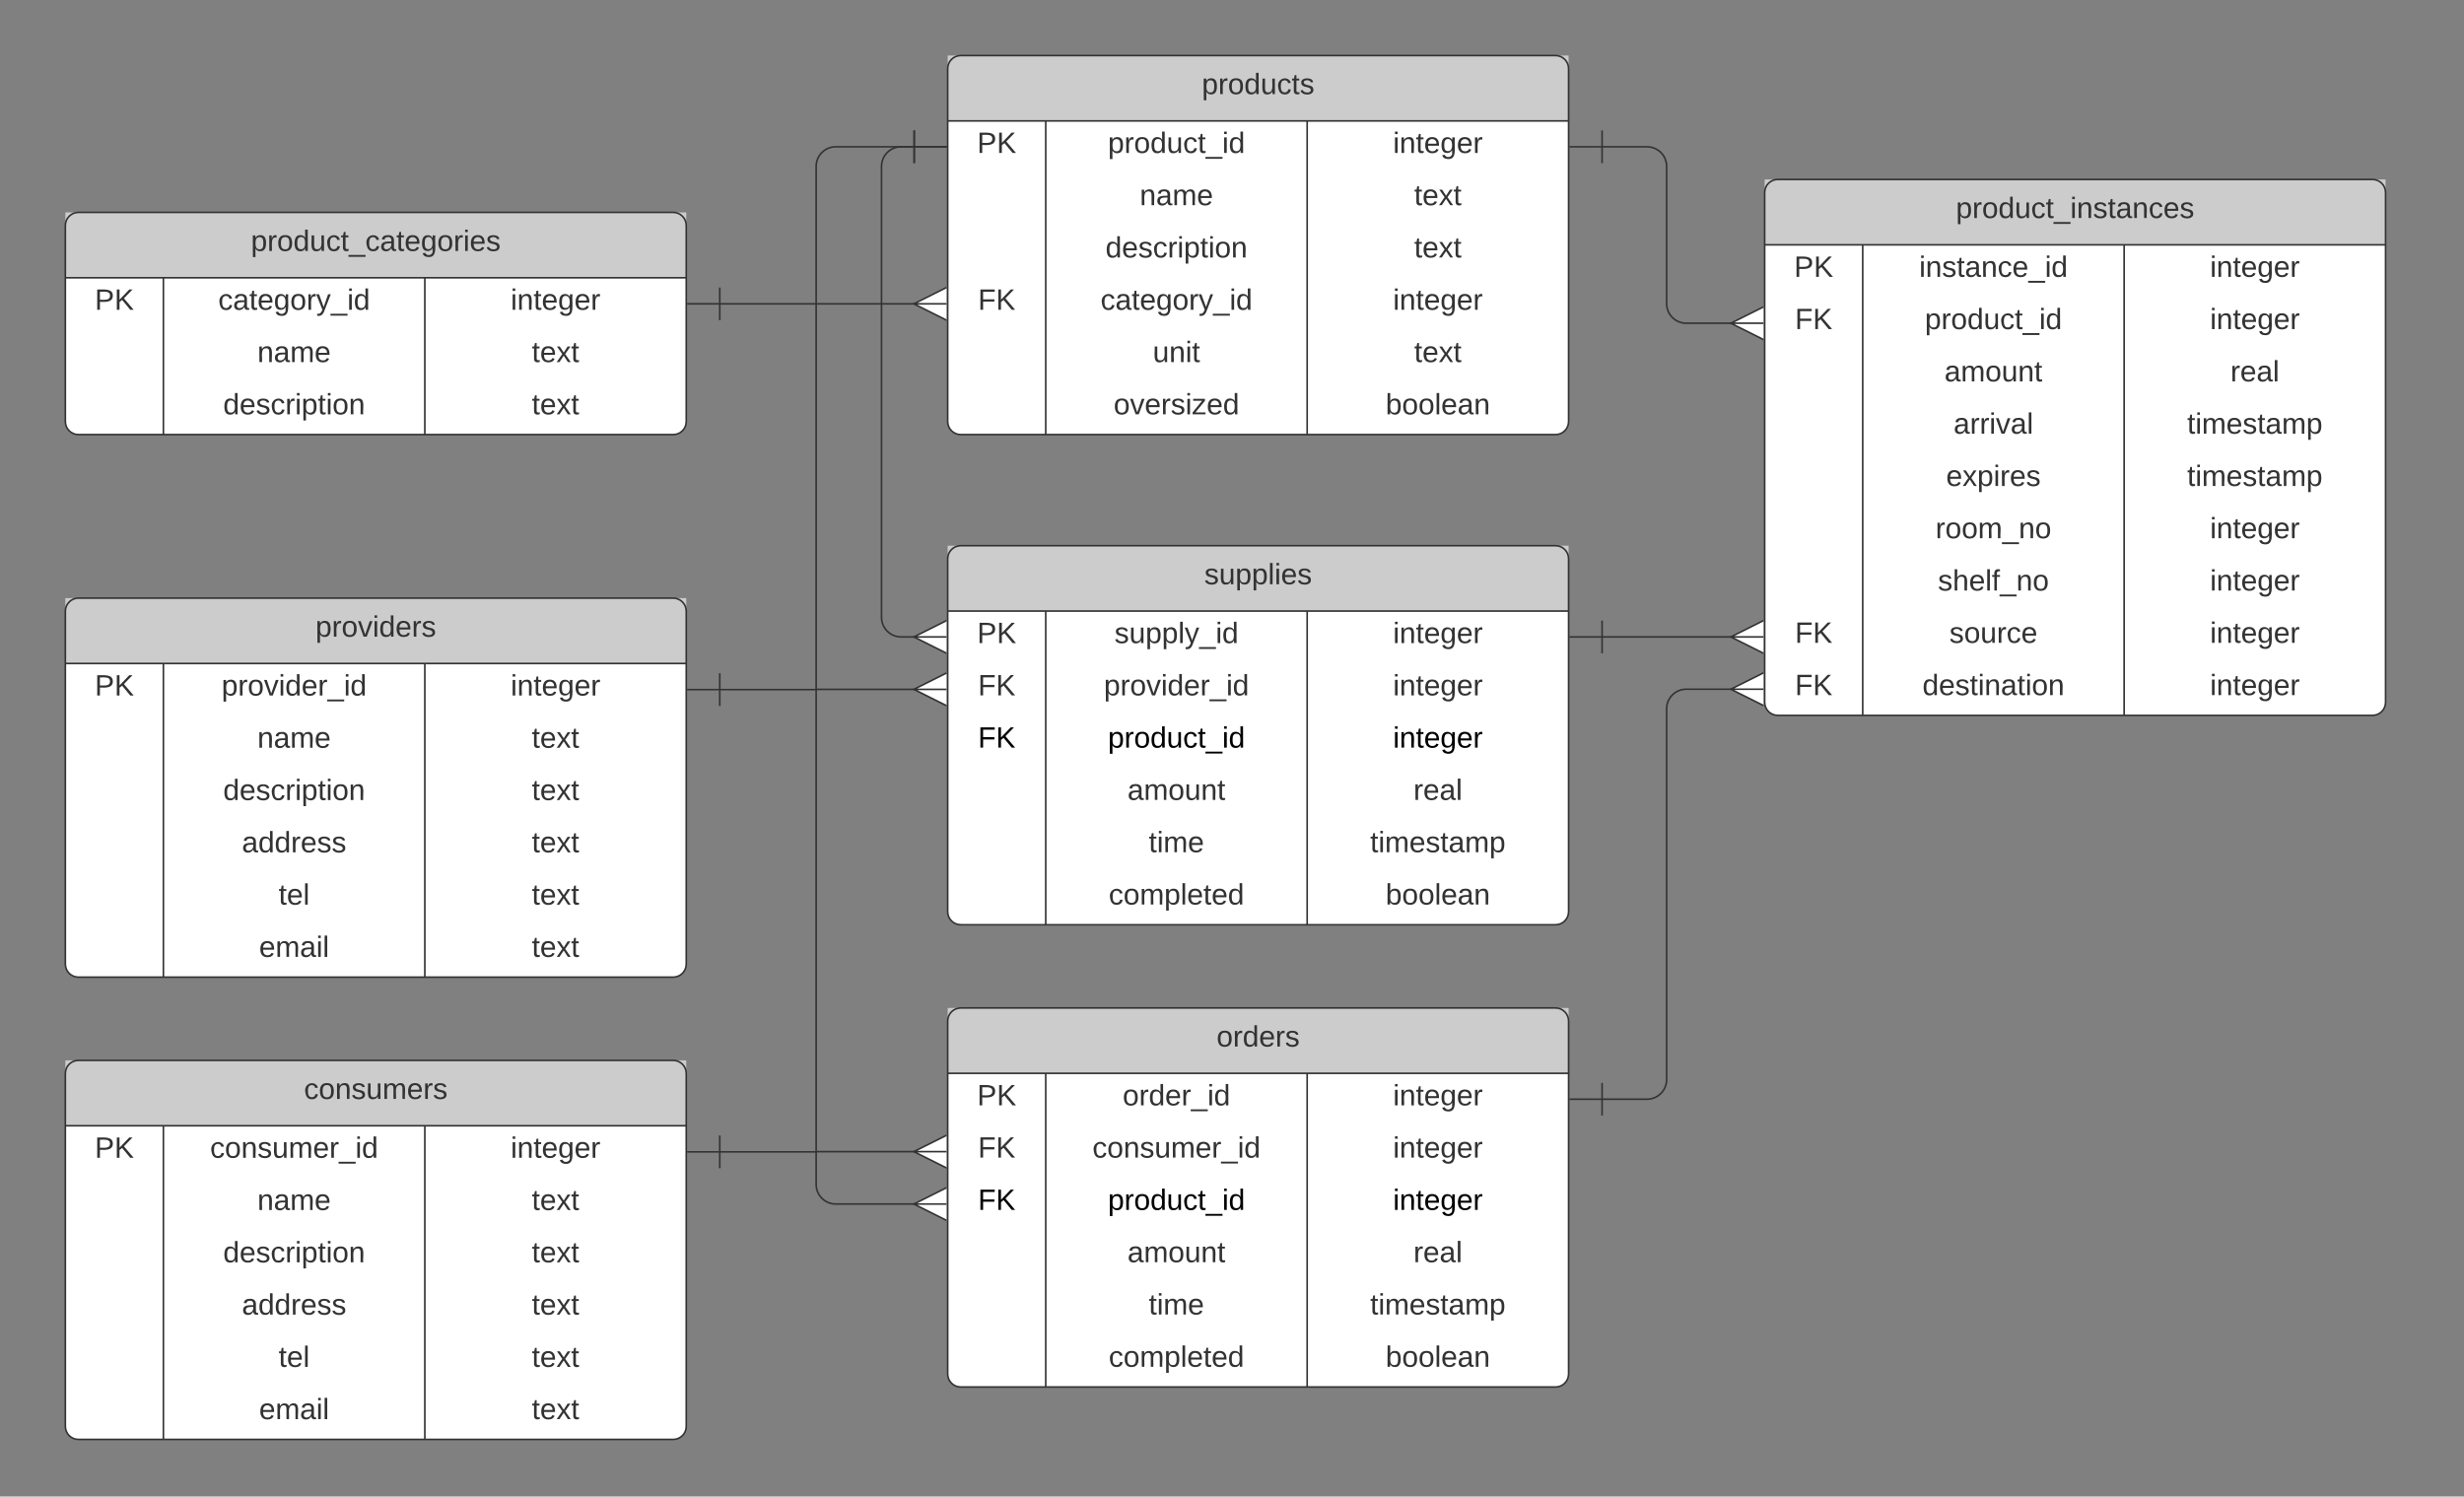 <svg xmlns="http://www.w3.org/2000/svg" xmlns:xlink="http://www.w3.org/1999/xlink" xmlns:lucid="lucid" width="1508" height="916"><rect width="100%" height="100%" fill="#808080" stroke="none"/><g transform="translate(-100 -86)" lucid:page-tab-id="0_0"><path d="M140 224c0-4.42 3.58-8 8-8h364c4.42 0 8 3.58 8 8v120c0 4.42-3.58 8-8 8H148c-4.42 0-8-3.58-8-8z" fill="#fff"/><path d="M140 216h380v40H140z" fill="#ccc"/><path d="M140 224c0-4.42 3.58-8 8-8h364c4.42 0 8 3.58 8 8v120c0 4.42-3.58 8-8 8H148c-4.42 0-8-3.58-8-8zM140 256h380M200 256v96M360 256v96" stroke="#333" fill="none"/><use xlink:href="#a" transform="matrix(1,0,0,1,150,216) translate(103.575 23.6)"/><use xlink:href="#b" transform="matrix(1,0,0,1,145,258.5) translate(13 17.1)"/><use xlink:href="#c" transform="matrix(1,0,0,1,205,258.5) translate(28.55 17.1)"/><use xlink:href="#d" transform="matrix(1,0,0,1,365,258.5) translate(47.55 17.1)"/><use xlink:href="#e" transform="matrix(1,0,0,1,205,290.5) translate(52.525 17.1)"/><use xlink:href="#f" transform="matrix(1,0,0,1,365,290.5) translate(60.5 17.1)"/><use xlink:href="#g" transform="matrix(1,0,0,1,205,322.5) translate(31.575 17.1)"/><use xlink:href="#f" transform="matrix(1,0,0,1,365,322.5) translate(60.5 17.1)"/><path d="M680 128c0-4.42 3.58-8 8-8h364c4.42 0 8 3.58 8 8v216c0 4.42-3.58 8-8 8H688c-4.42 0-8-3.58-8-8z" fill="#fff"/><path d="M680 120h380v40H680z" fill="#ccc"/><path d="M680 128c0-4.42 3.58-8 8-8h364c4.42 0 8 3.58 8 8v216c0 4.42-3.58 8-8 8H688c-4.42 0-8-3.58-8-8zM680 160h380M740 160v192M900 160v192" stroke="#333" fill="none"/><use xlink:href="#h" transform="matrix(1,0,0,1,690,120) translate(145.525 23.6)"/><use xlink:href="#b" transform="matrix(1,0,0,1,685,162.5) translate(13 17.1)"/><use xlink:href="#i" transform="matrix(1,0,0,1,745,162.5) translate(33.05 17.1)"/><use xlink:href="#d" transform="matrix(1,0,0,1,905,162.5) translate(47.55 17.1)"/><use xlink:href="#e" transform="matrix(1,0,0,1,745,194.5) translate(52.525 17.1)"/><use xlink:href="#f" transform="matrix(1,0,0,1,905,194.5) translate(60.5 17.1)"/><use xlink:href="#g" transform="matrix(1,0,0,1,745,226.5) translate(31.575 17.1)"/><use xlink:href="#f" transform="matrix(1,0,0,1,905,226.5) translate(60.5 17.1)"/><use xlink:href="#j" transform="matrix(1,0,0,1,685,258.5) translate(13.525 17.1)"/><use xlink:href="#c" transform="matrix(1,0,0,1,745,258.5) translate(28.55 17.1)"/><use xlink:href="#d" transform="matrix(1,0,0,1,905,258.5) translate(47.55 17.1)"/><use xlink:href="#k" transform="matrix(1,0,0,1,745,290.5) translate(60.525 17.1)"/><use xlink:href="#f" transform="matrix(1,0,0,1,905,290.5) translate(60.5 17.1)"/><use xlink:href="#l" transform="matrix(1,0,0,1,745,322.5) translate(36.55 17.1)"/><use xlink:href="#m" transform="matrix(1,0,0,1,905,322.5) translate(43.025 17.1)"/><path d="M1180 203.84c0-4.42 3.58-8 8-8h364c4.42 0 8 3.58 8 8v312c0 4.42-3.58 8-8 8h-364c-4.42 0-8-3.58-8-8z" fill="#fff"/><path d="M1180 195.84h380v40h-380z" fill="#ccc"/><path d="M1180 203.84c0-4.42 3.58-8 8-8h364c4.42 0 8 3.58 8 8v312c0 4.42-3.58 8-8 8h-364c-4.42 0-8-3.58-8-8zM1180 235.84h380M1240 235.84v288M1400 235.84v288" stroke="#333" fill="none"/><use xlink:href="#n" transform="matrix(1,0,0,1,1190,195.842) translate(107.05 23.6)"/><use xlink:href="#b" transform="matrix(1,0,0,1,1185,238.342) translate(13 17.1)"/><use xlink:href="#o" transform="matrix(1,0,0,1,1245,238.342) translate(29.55 17.1)"/><use xlink:href="#d" transform="matrix(1,0,0,1,1405,238.342) translate(47.55 17.1)"/><use xlink:href="#j" transform="matrix(1,0,0,1,1185,270.342) translate(13.525 17.1)"/><use xlink:href="#i" transform="matrix(1,0,0,1,1245,270.342) translate(33.05 17.1)"/><use xlink:href="#d" transform="matrix(1,0,0,1,1405,270.342) translate(47.55 17.1)"/><use xlink:href="#p" transform="matrix(1,0,0,1,1245,302.342) translate(45.025 17.1)"/><use xlink:href="#q" transform="matrix(1,0,0,1,1405,302.342) translate(60.05 17.1)"/><use xlink:href="#r" transform="matrix(1,0,0,1,1245,334.342) translate(50.6 17.1)"/><use xlink:href="#s" transform="matrix(1,0,0,1,1405,334.342) translate(33.575 17.1)"/><use xlink:href="#t" transform="matrix(1,0,0,1,1245,366.342) translate(46.05 17.1)"/><use xlink:href="#s" transform="matrix(1,0,0,1,1405,366.342) translate(33.575 17.1)"/><use xlink:href="#u" transform="matrix(1,0,0,1,1245,398.342) translate(39.55 17.1)"/><use xlink:href="#d" transform="matrix(1,0,0,1,1405,398.342) translate(47.55 17.1)"/><use xlink:href="#v" transform="matrix(1,0,0,1,1245,430.342) translate(41.025 17.1)"/><use xlink:href="#d" transform="matrix(1,0,0,1,1405,430.342) translate(47.55 17.1)"/><use xlink:href="#j" transform="matrix(1,0,0,1,1185,462.342) translate(13.525 17.1)"/><use xlink:href="#w" transform="matrix(1,0,0,1,1245,462.342) translate(48.025 17.1)"/><use xlink:href="#d" transform="matrix(1,0,0,1,1405,462.342) translate(47.55 17.1)"/><use xlink:href="#j" transform="matrix(1,0,0,1,1185,494.342) translate(13.525 17.1)"/><use xlink:href="#x" transform="matrix(1,0,0,1,1245,494.342) translate(31.55 17.1)"/><use xlink:href="#d" transform="matrix(1,0,0,1,1405,494.342) translate(47.55 17.1)"/><path d="M140 460.08c0-4.4 3.58-8 8-8h364c4.42 0 8 3.6 8 8v216c0 4.42-3.58 8-8 8H148c-4.42 0-8-3.58-8-8z" fill="#fff"/><path d="M140 452.08h380v40H140z" fill="#ccc"/><path d="M140 460.08c0-4.4 3.58-8 8-8h364c4.42 0 8 3.6 8 8v216c0 4.42-3.58 8-8 8H148c-4.42 0-8-3.58-8-8zM140 492.08h380M200 492.08v192M360 492.08v192" stroke="#333" fill="none"/><use xlink:href="#y" transform="matrix(1,0,0,1,150,452.084) translate(143.075 23.6)"/><use xlink:href="#b" transform="matrix(1,0,0,1,145,494.584) translate(13 17.1)"/><use xlink:href="#z" transform="matrix(1,0,0,1,205,494.584) translate(30.6 17.1)"/><use xlink:href="#d" transform="matrix(1,0,0,1,365,494.584) translate(47.55 17.1)"/><use xlink:href="#e" transform="matrix(1,0,0,1,205,526.584) translate(52.525 17.1)"/><use xlink:href="#f" transform="matrix(1,0,0,1,365,526.584) translate(60.5 17.1)"/><use xlink:href="#g" transform="matrix(1,0,0,1,205,558.584) translate(31.575 17.1)"/><use xlink:href="#f" transform="matrix(1,0,0,1,365,558.584) translate(60.5 17.1)"/><use xlink:href="#A" transform="matrix(1,0,0,1,205,590.584) translate(43.025 17.1)"/><use xlink:href="#B" transform="matrix(1,0,0,1,365,590.584) translate(60.5 17.1)"/><use xlink:href="#C" transform="matrix(1,0,0,1,205,622.584) translate(65.525 17.1)"/><use xlink:href="#B" transform="matrix(1,0,0,1,365,622.584) translate(60.5 17.1)"/><use xlink:href="#D" transform="matrix(1,0,0,1,205,654.584) translate(53.575 17.1)"/><use xlink:href="#B" transform="matrix(1,0,0,1,365,654.584) translate(60.5 17.1)"/><path d="M140 743.02c0-4.42 3.58-8 8-8h364c4.42 0 8 3.58 8 8v216c0 4.42-3.58 8-8 8H148c-4.42 0-8-3.58-8-8z" fill="#fff"/><path d="M140 735.02h380v40H140z" fill="#ccc"/><path d="M140 743.02c0-4.42 3.58-8 8-8h364c4.42 0 8 3.58 8 8v216c0 4.42-3.58 8-8 8H148c-4.42 0-8-3.58-8-8zM140 775.02h380M200 775.02v192M360 775.02v192" stroke="#333" fill="none"/><use xlink:href="#E" transform="matrix(1,0,0,1,150,735.023) translate(136.05 23.6)"/><use xlink:href="#b" transform="matrix(1,0,0,1,145,777.523) translate(13 17.1)"/><use xlink:href="#F" transform="matrix(1,0,0,1,205,777.523) translate(23.575 17.1)"/><use xlink:href="#d" transform="matrix(1,0,0,1,365,777.523) translate(47.55 17.1)"/><use xlink:href="#e" transform="matrix(1,0,0,1,205,809.523) translate(52.525 17.1)"/><use xlink:href="#f" transform="matrix(1,0,0,1,365,809.523) translate(60.5 17.1)"/><use xlink:href="#g" transform="matrix(1,0,0,1,205,841.523) translate(31.575 17.1)"/><use xlink:href="#f" transform="matrix(1,0,0,1,365,841.523) translate(60.5 17.1)"/><use xlink:href="#A" transform="matrix(1,0,0,1,205,873.523) translate(43.025 17.1)"/><use xlink:href="#B" transform="matrix(1,0,0,1,365,873.523) translate(60.5 17.1)"/><use xlink:href="#C" transform="matrix(1,0,0,1,205,905.523) translate(65.525 17.1)"/><use xlink:href="#B" transform="matrix(1,0,0,1,365,905.523) translate(60.5 17.1)"/><use xlink:href="#D" transform="matrix(1,0,0,1,205,937.523) translate(53.575 17.1)"/><use xlink:href="#B" transform="matrix(1,0,0,1,365,937.523) translate(60.5 17.1)"/><path d="M680 428c0-4.42 3.58-8 8-8h364c4.42 0 8 3.58 8 8v216c0 4.42-3.58 8-8 8H688c-4.42 0-8-3.58-8-8z" fill="#fff"/><path d="M680 420h380v40H680z" fill="#ccc"/><path d="M680 428c0-4.42 3.58-8 8-8h364c4.42 0 8 3.58 8 8v216c0 4.42-3.58 8-8 8H688c-4.42 0-8-3.58-8-8zM680 460h380M740 460v192M900 460v192" stroke="#333" fill="none"/><use xlink:href="#G" transform="matrix(1,0,0,1,690,420) translate(147.05 23.6)"/><use xlink:href="#b" transform="matrix(1,0,0,1,685,462.5) translate(13 17.1)"/><use xlink:href="#H" transform="matrix(1,0,0,1,745,462.5) translate(37.05 17.1)"/><use xlink:href="#d" transform="matrix(1,0,0,1,905,462.5) translate(47.55 17.1)"/><use xlink:href="#j" transform="matrix(1,0,0,1,685,494.5) translate(13.525 17.1)"/><use xlink:href="#z" transform="matrix(1,0,0,1,745,494.5) translate(30.6 17.1)"/><use xlink:href="#d" transform="matrix(1,0,0,1,905,494.5) translate(47.55 17.1)"/><use xlink:href="#I" transform="matrix(1,0,0,1,685,526.5) translate(13.525 17.1)"/><use xlink:href="#J" transform="matrix(1,0,0,1,745,526.5) translate(33.05 17.1)"/><use xlink:href="#K" transform="matrix(1,0,0,1,905,526.5) translate(47.55 17.1)"/><use xlink:href="#p" transform="matrix(1,0,0,1,745,558.5) translate(45.025 17.1)"/><use xlink:href="#q" transform="matrix(1,0,0,1,905,558.5) translate(60.05 17.1)"/><use xlink:href="#L" transform="matrix(1,0,0,1,745,590.5) translate(58.05 17.1)"/><use xlink:href="#s" transform="matrix(1,0,0,1,905,590.5) translate(33.575 17.1)"/><use xlink:href="#M" transform="matrix(1,0,0,1,745,622.5) translate(33.55 17.1)"/><use xlink:href="#m" transform="matrix(1,0,0,1,905,622.5) translate(43.025 17.1)"/><path d="M680 710.94c0-4.42 3.58-8 8-8h364c4.42 0 8 3.58 8 8v216c0 4.42-3.58 8-8 8H688c-4.42 0-8-3.58-8-8z" fill="#fff"/><path d="M680 702.94h380v40H680z" fill="#ccc"/><path d="M680 710.94c0-4.42 3.58-8 8-8h364c4.42 0 8 3.58 8 8v216c0 4.42-3.58 8-8 8H688c-4.42 0-8-3.58-8-8zM680 742.94h380M740 742.94v192M900 742.94v192" stroke="#333" fill="none"/><use xlink:href="#N" transform="matrix(1,0,0,1,690,702.939) translate(154.55 23.6)"/><use xlink:href="#b" transform="matrix(1,0,0,1,685,745.439) translate(13 17.1)"/><use xlink:href="#O" transform="matrix(1,0,0,1,745,745.439) translate(42.075 17.1)"/><use xlink:href="#d" transform="matrix(1,0,0,1,905,745.439) translate(47.55 17.1)"/><use xlink:href="#j" transform="matrix(1,0,0,1,685,777.439) translate(13.525 17.1)"/><use xlink:href="#F" transform="matrix(1,0,0,1,745,777.439) translate(23.575 17.1)"/><use xlink:href="#d" transform="matrix(1,0,0,1,905,777.439) translate(47.55 17.1)"/><use xlink:href="#I" transform="matrix(1,0,0,1,685,809.439) translate(13.525 17.1)"/><use xlink:href="#J" transform="matrix(1,0,0,1,745,809.439) translate(33.05 17.1)"/><use xlink:href="#K" transform="matrix(1,0,0,1,905,809.439) translate(47.55 17.1)"/><use xlink:href="#p" transform="matrix(1,0,0,1,745,841.439) translate(45.025 17.1)"/><use xlink:href="#q" transform="matrix(1,0,0,1,905,841.439) translate(60.05 17.1)"/><use xlink:href="#L" transform="matrix(1,0,0,1,745,873.439) translate(58.05 17.1)"/><use xlink:href="#s" transform="matrix(1,0,0,1,905,873.439) translate(33.575 17.1)"/><use xlink:href="#M" transform="matrix(1,0,0,1,745,905.439) translate(33.55 17.1)"/><use xlink:href="#m" transform="matrix(1,0,0,1,905,905.439) translate(43.025 17.1)"/><path d="M540.5 508.08h59.42c.04 0 .08-.03.08-.07 0-.04.04-.07.08-.07h60" stroke="#333" fill="none"/><path d="M540.5 518.08v-20M520.5 508.08h20M679.28 517.93l-20-10 20-10M679.28 507.93h-20" stroke="#333" fill="#fff"/><path d="M659.5 175.84h-8c-6.63 0-12 5.37-12 12v276c0 6.63 5.37 12 12 12h8.6" stroke="#333" fill="none"/><path d="M659.5 165.84v20M679.5 175.84h-20M679.28 485.84l-20-10 20-10M679.28 475.84h-20" stroke="#333" fill="#fff"/><path d="M659.5 175.84h-48c-6.63 0-12 5.37-12 12v623.1c0 6.64 5.37 12 12 12h48.6" stroke="#333" fill="none"/><path d="M659.5 165.84v20M679.5 175.84h-20M679.28 832.95l-20-10 20-10M679.28 822.95h-20" stroke="#333" fill="#fff"/><path d="M540.5 791.02h59.42c.04 0 .08-.03.08-.08 0-.04.04-.07.08-.07h60" stroke="#333" fill="none"/><path d="M540.5 801.02v-20M520.5 791.02h20M679.28 800.87l-20-10 20-10M679.28 790.87h-20" stroke="#333" fill="#fff"/><path d="M540.5 271.97h119.6" stroke="#333" fill="none"/><path d="M540.5 281.97v-20M520.5 271.97h20M679.28 281.97l-20-10 20-10M679.28 271.97h-20" stroke="#333" fill="#fff"/><path d="M1080.5 175.84h27.5c6.63 0 12 5.37 12 12v84c0 6.63 5.37 12 12 12h28.1" stroke="#333" fill="none"/><path d="M1080.5 185.84v-20M1060.5 175.84h20M1179.28 293.84l-20-10 20-10M1179.28 283.84h-20" stroke="#333" fill="#fff"/><path d="M1080.5 475.84h79.6" stroke="#333" fill="none"/><path d="M1080.5 485.84v-20M1060.5 475.84h20M1179.28 485.84l-20-10 20-10M1179.28 475.84h-20" stroke="#333" fill="#fff"/><path d="M1080.5 758.78h27.5c6.63 0 12-5.37 12-12V519.84c0-6.63 5.37-12 12-12h28.1" stroke="#333" fill="none"/><path d="M1080.5 768.78v-20M1060.5 758.78h20M1179.28 517.84l-20-10 20-10M1179.28 507.84h-20" stroke="#333" fill="#fff"/><defs><path fill="#333" d="M115-194c55 1 70 41 70 98S169 2 115 4C84 4 66-9 55-30l1 105H24l-1-265h31l2 30c10-21 28-34 59-34zm-8 174c40 0 45-34 45-75s-6-73-45-74c-42 0-51 32-51 76 0 43 10 73 51 73" id="P"/><path fill="#333" d="M114-163C36-179 61-72 57 0H25l-1-190h30c1 12-1 29 2 39 6-27 23-49 58-41v29" id="Q"/><path fill="#333" d="M100-194c62-1 85 37 85 99 1 63-27 99-86 99S16-35 15-95c0-66 28-99 85-99zM99-20c44 1 53-31 53-75 0-43-8-75-51-75s-53 32-53 75 10 74 51 75" id="R"/><path fill="#333" d="M85-194c31 0 48 13 60 33l-1-100h32l1 261h-30c-2-10 0-23-3-31C134-8 116 4 85 4 32 4 16-35 15-94c0-66 23-100 70-100zm9 24c-40 0-46 34-46 75 0 40 6 74 45 74 42 0 51-32 51-76 0-42-9-74-50-73" id="S"/><path fill="#333" d="M84 4C-5 8 30-112 23-190h32v120c0 31 7 50 39 49 72-2 45-101 50-169h31l1 190h-30c-1-10 1-25-2-33-11 22-28 36-60 37" id="T"/><path fill="#333" d="M96-169c-40 0-48 33-48 73s9 75 48 75c24 0 41-14 43-38l32 2c-6 37-31 61-74 61-59 0-76-41-82-99-10-93 101-131 147-64 4 7 5 14 7 22l-32 3c-4-21-16-35-41-35" id="U"/><path fill="#333" d="M59-47c-2 24 18 29 38 22v24C64 9 27 4 27-40v-127H5v-23h24l9-43h21v43h35v23H59v120" id="V"/><path fill="#333" d="M-5 72V49h209v23H-5" id="W"/><path fill="#333" d="M141-36C126-15 110 5 73 4 37 3 15-17 15-53c-1-64 63-63 125-63 3-35-9-54-41-54-24 1-41 7-42 31l-33-3c5-37 33-52 76-52 45 0 72 20 72 64v82c-1 20 7 32 28 27v20c-31 9-61-2-59-35zM48-53c0 20 12 33 32 33 41-3 63-29 60-74-43 2-92-5-92 41" id="X"/><path fill="#333" d="M100-194c63 0 86 42 84 106H49c0 40 14 67 53 68 26 1 43-12 49-29l28 8c-11 28-37 45-77 45C44 4 14-33 15-96c1-61 26-98 85-98zm52 81c6-60-76-77-97-28-3 7-6 17-6 28h103" id="Y"/><path fill="#333" d="M177-190C167-65 218 103 67 71c-23-6-38-20-44-43l32-5c15 47 100 32 89-28v-30C133-14 115 1 83 1 29 1 15-40 15-95c0-56 16-97 71-98 29-1 48 16 59 35 1-10 0-23 2-32h30zM94-22c36 0 50-32 50-73 0-42-14-75-50-75-39 0-46 34-46 75s6 73 46 73" id="Z"/><path fill="#333" d="M24-231v-30h32v30H24zM24 0v-190h32V0H24" id="aa"/><path fill="#333" d="M135-143c-3-34-86-38-87 0 15 53 115 12 119 90S17 21 10-45l28-5c4 36 97 45 98 0-10-56-113-15-118-90-4-57 82-63 122-42 12 7 21 19 24 35" id="ab"/><g id="a"><use transform="matrix(0.05,0,0,0.05,0,0)" xlink:href="#P"/><use transform="matrix(0.05,0,0,0.05,10,0)" xlink:href="#Q"/><use transform="matrix(0.05,0,0,0.05,15.95,0)" xlink:href="#R"/><use transform="matrix(0.05,0,0,0.05,25.95,0)" xlink:href="#S"/><use transform="matrix(0.05,0,0,0.05,35.95,0)" xlink:href="#T"/><use transform="matrix(0.05,0,0,0.05,45.95,0)" xlink:href="#U"/><use transform="matrix(0.05,0,0,0.05,54.95,0)" xlink:href="#V"/><use transform="matrix(0.05,0,0,0.05,59.95,0)" xlink:href="#W"/><use transform="matrix(0.05,0,0,0.05,69.95,0)" xlink:href="#U"/><use transform="matrix(0.05,0,0,0.05,78.95,0)" xlink:href="#X"/><use transform="matrix(0.05,0,0,0.05,88.95,0)" xlink:href="#V"/><use transform="matrix(0.05,0,0,0.05,93.95,0)" xlink:href="#Y"/><use transform="matrix(0.05,0,0,0.05,103.95,0)" xlink:href="#Z"/><use transform="matrix(0.05,0,0,0.05,113.95,0)" xlink:href="#R"/><use transform="matrix(0.05,0,0,0.05,123.95,0)" xlink:href="#Q"/><use transform="matrix(0.05,0,0,0.05,129.9,0)" xlink:href="#aa"/><use transform="matrix(0.05,0,0,0.05,133.85,0)" xlink:href="#Y"/><use transform="matrix(0.05,0,0,0.05,143.85,0)" xlink:href="#ab"/></g><path fill="#333" d="M30-248c87 1 191-15 191 75 0 78-77 80-158 76V0H30v-248zm33 125c57 0 124 11 124-50 0-59-68-47-124-48v98" id="ac"/><path fill="#333" d="M194 0L95-120 63-95V0H30v-248h33v124l119-124h40L117-140 236 0h-42" id="ad"/><g id="b"><use transform="matrix(0.05,0,0,0.05,0,0)" xlink:href="#ac"/><use transform="matrix(0.05,0,0,0.05,12,0)" xlink:href="#ad"/></g><path fill="#333" d="M179-190L93 31C79 59 56 82 12 73V49c39 6 53-20 64-50L1-190h34L92-34l54-156h33" id="ae"/><g id="c"><use transform="matrix(0.05,0,0,0.05,0,0)" xlink:href="#U"/><use transform="matrix(0.05,0,0,0.05,9,0)" xlink:href="#X"/><use transform="matrix(0.05,0,0,0.05,19,0)" xlink:href="#V"/><use transform="matrix(0.05,0,0,0.05,24,0)" xlink:href="#Y"/><use transform="matrix(0.05,0,0,0.05,34,0)" xlink:href="#Z"/><use transform="matrix(0.05,0,0,0.05,44,0)" xlink:href="#R"/><use transform="matrix(0.05,0,0,0.05,54,0)" xlink:href="#Q"/><use transform="matrix(0.05,0,0,0.05,59.95,0)" xlink:href="#ae"/><use transform="matrix(0.05,0,0,0.05,68.95,0)" xlink:href="#W"/><use transform="matrix(0.05,0,0,0.05,78.95,0)" xlink:href="#aa"/><use transform="matrix(0.05,0,0,0.05,82.9,0)" xlink:href="#S"/></g><path fill="#333" d="M117-194c89-4 53 116 60 194h-32v-121c0-31-8-49-39-48C34-167 62-67 57 0H25l-1-190h30c1 10-1 24 2 32 11-22 29-35 61-36" id="af"/><g id="d"><use transform="matrix(0.05,0,0,0.05,0,0)" xlink:href="#aa"/><use transform="matrix(0.05,0,0,0.05,3.95,0)" xlink:href="#af"/><use transform="matrix(0.05,0,0,0.05,13.95,0)" xlink:href="#V"/><use transform="matrix(0.05,0,0,0.05,18.95,0)" xlink:href="#Y"/><use transform="matrix(0.05,0,0,0.05,28.95,0)" xlink:href="#Z"/><use transform="matrix(0.05,0,0,0.05,38.95,0)" xlink:href="#Y"/><use transform="matrix(0.05,0,0,0.05,48.95,0)" xlink:href="#Q"/></g><path fill="#333" d="M210-169c-67 3-38 105-44 169h-31v-121c0-29-5-50-35-48C34-165 62-65 56 0H25l-1-190h30c1 10-1 24 2 32 10-44 99-50 107 0 11-21 27-35 58-36 85-2 47 119 55 194h-31v-121c0-29-5-49-35-48" id="ag"/><g id="e"><use transform="matrix(0.05,0,0,0.05,0,0)" xlink:href="#af"/><use transform="matrix(0.05,0,0,0.05,10,0)" xlink:href="#X"/><use transform="matrix(0.05,0,0,0.05,20,0)" xlink:href="#ag"/><use transform="matrix(0.05,0,0,0.05,34.95,0)" xlink:href="#Y"/></g><path fill="#333" d="M141 0L90-78 38 0H4l68-98-65-92h35l48 74 47-74h35l-64 92 68 98h-35" id="ah"/><g id="f"><use transform="matrix(0.05,0,0,0.05,0,0)" xlink:href="#V"/><use transform="matrix(0.05,0,0,0.05,5,0)" xlink:href="#Y"/><use transform="matrix(0.05,0,0,0.05,15,0)" xlink:href="#ah"/><use transform="matrix(0.05,0,0,0.05,24,0)" xlink:href="#V"/></g><g id="g"><use transform="matrix(0.05,0,0,0.05,0,0)" xlink:href="#S"/><use transform="matrix(0.05,0,0,0.05,10,0)" xlink:href="#Y"/><use transform="matrix(0.05,0,0,0.05,20,0)" xlink:href="#ab"/><use transform="matrix(0.05,0,0,0.05,29,0)" xlink:href="#U"/><use transform="matrix(0.05,0,0,0.05,38,0)" xlink:href="#Q"/><use transform="matrix(0.05,0,0,0.05,43.95,0)" xlink:href="#aa"/><use transform="matrix(0.05,0,0,0.05,47.9,0)" xlink:href="#P"/><use transform="matrix(0.05,0,0,0.05,57.9,0)" xlink:href="#V"/><use transform="matrix(0.05,0,0,0.05,62.9,0)" xlink:href="#aa"/><use transform="matrix(0.05,0,0,0.05,66.85,0)" xlink:href="#R"/><use transform="matrix(0.05,0,0,0.05,76.85,0)" xlink:href="#af"/></g><g id="h"><use transform="matrix(0.05,0,0,0.05,0,0)" xlink:href="#P"/><use transform="matrix(0.05,0,0,0.05,10,0)" xlink:href="#Q"/><use transform="matrix(0.05,0,0,0.05,15.95,0)" xlink:href="#R"/><use transform="matrix(0.05,0,0,0.05,25.95,0)" xlink:href="#S"/><use transform="matrix(0.05,0,0,0.05,35.95,0)" xlink:href="#T"/><use transform="matrix(0.05,0,0,0.05,45.95,0)" xlink:href="#U"/><use transform="matrix(0.05,0,0,0.05,54.95,0)" xlink:href="#V"/><use transform="matrix(0.05,0,0,0.05,59.95,0)" xlink:href="#ab"/></g><g id="i"><use transform="matrix(0.05,0,0,0.05,0,0)" xlink:href="#P"/><use transform="matrix(0.05,0,0,0.05,10,0)" xlink:href="#Q"/><use transform="matrix(0.05,0,0,0.05,15.95,0)" xlink:href="#R"/><use transform="matrix(0.05,0,0,0.05,25.95,0)" xlink:href="#S"/><use transform="matrix(0.05,0,0,0.05,35.95,0)" xlink:href="#T"/><use transform="matrix(0.05,0,0,0.05,45.95,0)" xlink:href="#U"/><use transform="matrix(0.05,0,0,0.05,54.95,0)" xlink:href="#V"/><use transform="matrix(0.05,0,0,0.05,59.95,0)" xlink:href="#W"/><use transform="matrix(0.05,0,0,0.05,69.95,0)" xlink:href="#aa"/><use transform="matrix(0.05,0,0,0.05,73.9,0)" xlink:href="#S"/></g><path fill="#333" d="M63-220v92h138v28H63V0H30v-248h175v28H63" id="ai"/><g id="j"><use transform="matrix(0.05,0,0,0.05,0,0)" xlink:href="#ai"/><use transform="matrix(0.05,0,0,0.05,10.95,0)" xlink:href="#ad"/></g><g id="k"><use transform="matrix(0.05,0,0,0.05,0,0)" xlink:href="#T"/><use transform="matrix(0.05,0,0,0.05,10,0)" xlink:href="#af"/><use transform="matrix(0.05,0,0,0.05,20,0)" xlink:href="#aa"/><use transform="matrix(0.05,0,0,0.05,23.95,0)" xlink:href="#V"/></g><path fill="#333" d="M108 0H70L1-190h34L89-25l56-165h34" id="aj"/><path fill="#333" d="M9 0v-24l116-142H16v-24h144v24L44-24h123V0H9" id="ak"/><g id="l"><use transform="matrix(0.05,0,0,0.05,0,0)" xlink:href="#R"/><use transform="matrix(0.05,0,0,0.05,10,0)" xlink:href="#aj"/><use transform="matrix(0.05,0,0,0.05,19,0)" xlink:href="#Y"/><use transform="matrix(0.05,0,0,0.05,29,0)" xlink:href="#Q"/><use transform="matrix(0.05,0,0,0.05,34.95,0)" xlink:href="#ab"/><use transform="matrix(0.05,0,0,0.05,43.95,0)" xlink:href="#aa"/><use transform="matrix(0.05,0,0,0.05,47.9,0)" xlink:href="#ak"/><use transform="matrix(0.05,0,0,0.05,56.9,0)" xlink:href="#Y"/><use transform="matrix(0.05,0,0,0.05,66.9,0)" xlink:href="#S"/></g><path fill="#333" d="M115-194c53 0 69 39 70 98 0 66-23 100-70 100C84 3 66-7 56-30L54 0H23l1-261h32v101c10-23 28-34 59-34zm-8 174c40 0 45-34 45-75 0-40-5-75-45-74-42 0-51 32-51 76 0 43 10 73 51 73" id="al"/><path fill="#333" d="M24 0v-261h32V0H24" id="am"/><g id="m"><use transform="matrix(0.05,0,0,0.05,0,0)" xlink:href="#al"/><use transform="matrix(0.05,0,0,0.05,10,0)" xlink:href="#R"/><use transform="matrix(0.05,0,0,0.05,20,0)" xlink:href="#R"/><use transform="matrix(0.05,0,0,0.05,30,0)" xlink:href="#am"/><use transform="matrix(0.05,0,0,0.05,33.95,0)" xlink:href="#Y"/><use transform="matrix(0.05,0,0,0.05,43.95,0)" xlink:href="#X"/><use transform="matrix(0.05,0,0,0.05,53.95,0)" xlink:href="#af"/></g><g id="n"><use transform="matrix(0.05,0,0,0.05,0,0)" xlink:href="#P"/><use transform="matrix(0.05,0,0,0.05,10,0)" xlink:href="#Q"/><use transform="matrix(0.05,0,0,0.05,15.95,0)" xlink:href="#R"/><use transform="matrix(0.05,0,0,0.05,25.95,0)" xlink:href="#S"/><use transform="matrix(0.05,0,0,0.05,35.95,0)" xlink:href="#T"/><use transform="matrix(0.05,0,0,0.05,45.95,0)" xlink:href="#U"/><use transform="matrix(0.05,0,0,0.05,54.95,0)" xlink:href="#V"/><use transform="matrix(0.05,0,0,0.05,59.95,0)" xlink:href="#W"/><use transform="matrix(0.05,0,0,0.05,69.95,0)" xlink:href="#aa"/><use transform="matrix(0.05,0,0,0.05,73.9,0)" xlink:href="#af"/><use transform="matrix(0.05,0,0,0.05,83.9,0)" xlink:href="#ab"/><use transform="matrix(0.05,0,0,0.05,92.9,0)" xlink:href="#V"/><use transform="matrix(0.05,0,0,0.05,97.9,0)" xlink:href="#X"/><use transform="matrix(0.05,0,0,0.05,107.9,0)" xlink:href="#af"/><use transform="matrix(0.05,0,0,0.05,117.9,0)" xlink:href="#U"/><use transform="matrix(0.05,0,0,0.05,126.9,0)" xlink:href="#Y"/><use transform="matrix(0.05,0,0,0.05,136.9,0)" xlink:href="#ab"/></g><g id="o"><use transform="matrix(0.05,0,0,0.05,0,0)" xlink:href="#aa"/><use transform="matrix(0.05,0,0,0.05,3.95,0)" xlink:href="#af"/><use transform="matrix(0.05,0,0,0.05,13.95,0)" xlink:href="#ab"/><use transform="matrix(0.05,0,0,0.05,22.95,0)" xlink:href="#V"/><use transform="matrix(0.05,0,0,0.05,27.95,0)" xlink:href="#X"/><use transform="matrix(0.05,0,0,0.05,37.95,0)" xlink:href="#af"/><use transform="matrix(0.05,0,0,0.05,47.95,0)" xlink:href="#U"/><use transform="matrix(0.05,0,0,0.05,56.95,0)" xlink:href="#Y"/><use transform="matrix(0.05,0,0,0.05,66.95,0)" xlink:href="#W"/><use transform="matrix(0.05,0,0,0.05,76.95,0)" xlink:href="#aa"/><use transform="matrix(0.05,0,0,0.05,80.9,0)" xlink:href="#S"/></g><g id="p"><use transform="matrix(0.05,0,0,0.05,0,0)" xlink:href="#X"/><use transform="matrix(0.05,0,0,0.05,10,0)" xlink:href="#ag"/><use transform="matrix(0.05,0,0,0.05,24.95,0)" xlink:href="#R"/><use transform="matrix(0.05,0,0,0.05,34.95,0)" xlink:href="#T"/><use transform="matrix(0.05,0,0,0.05,44.95,0)" xlink:href="#af"/><use transform="matrix(0.05,0,0,0.05,54.95,0)" xlink:href="#V"/></g><g id="q"><use transform="matrix(0.05,0,0,0.05,0,0)" xlink:href="#Q"/><use transform="matrix(0.05,0,0,0.05,5.95,0)" xlink:href="#Y"/><use transform="matrix(0.05,0,0,0.05,15.95,0)" xlink:href="#X"/><use transform="matrix(0.05,0,0,0.05,25.95,0)" xlink:href="#am"/></g><g id="r"><use transform="matrix(0.05,0,0,0.05,0,0)" xlink:href="#X"/><use transform="matrix(0.05,0,0,0.05,10,0)" xlink:href="#Q"/><use transform="matrix(0.05,0,0,0.05,15.95,0)" xlink:href="#Q"/><use transform="matrix(0.05,0,0,0.05,21.9,0)" xlink:href="#aa"/><use transform="matrix(0.05,0,0,0.05,25.85,0)" xlink:href="#aj"/><use transform="matrix(0.05,0,0,0.05,34.85,0)" xlink:href="#X"/><use transform="matrix(0.05,0,0,0.05,44.85,0)" xlink:href="#am"/></g><g id="s"><use transform="matrix(0.05,0,0,0.05,0,0)" xlink:href="#V"/><use transform="matrix(0.05,0,0,0.05,5,0)" xlink:href="#aa"/><use transform="matrix(0.05,0,0,0.05,8.95,0)" xlink:href="#ag"/><use transform="matrix(0.05,0,0,0.05,23.9,0)" xlink:href="#Y"/><use transform="matrix(0.05,0,0,0.05,33.9,0)" xlink:href="#ab"/><use transform="matrix(0.05,0,0,0.05,42.9,0)" xlink:href="#V"/><use transform="matrix(0.05,0,0,0.05,47.9,0)" xlink:href="#X"/><use transform="matrix(0.05,0,0,0.05,57.9,0)" xlink:href="#ag"/><use transform="matrix(0.05,0,0,0.05,72.85,0)" xlink:href="#P"/></g><g id="t"><use transform="matrix(0.05,0,0,0.05,0,0)" xlink:href="#Y"/><use transform="matrix(0.05,0,0,0.05,10,0)" xlink:href="#ah"/><use transform="matrix(0.05,0,0,0.05,19,0)" xlink:href="#P"/><use transform="matrix(0.05,0,0,0.05,29,0)" xlink:href="#aa"/><use transform="matrix(0.05,0,0,0.05,32.95,0)" xlink:href="#Q"/><use transform="matrix(0.05,0,0,0.05,38.9,0)" xlink:href="#Y"/><use transform="matrix(0.05,0,0,0.05,48.9,0)" xlink:href="#ab"/></g><g id="u"><use transform="matrix(0.05,0,0,0.05,0,0)" xlink:href="#Q"/><use transform="matrix(0.05,0,0,0.05,5.95,0)" xlink:href="#R"/><use transform="matrix(0.05,0,0,0.05,15.95,0)" xlink:href="#R"/><use transform="matrix(0.05,0,0,0.05,25.95,0)" xlink:href="#ag"/><use transform="matrix(0.05,0,0,0.05,40.9,0)" xlink:href="#W"/><use transform="matrix(0.05,0,0,0.05,50.9,0)" xlink:href="#af"/><use transform="matrix(0.05,0,0,0.05,60.9,0)" xlink:href="#R"/></g><path fill="#333" d="M106-169C34-169 62-67 57 0H25v-261h32l-1 103c12-21 28-36 61-36 89 0 53 116 60 194h-32v-121c2-32-8-49-39-48" id="an"/><path fill="#333" d="M101-234c-31-9-42 10-38 44h38v23H63V0H32v-167H5v-23h27c-7-52 17-82 69-68v24" id="ao"/><g id="v"><use transform="matrix(0.05,0,0,0.05,0,0)" xlink:href="#ab"/><use transform="matrix(0.05,0,0,0.05,9,0)" xlink:href="#an"/><use transform="matrix(0.05,0,0,0.05,19,0)" xlink:href="#Y"/><use transform="matrix(0.05,0,0,0.05,29,0)" xlink:href="#am"/><use transform="matrix(0.05,0,0,0.05,32.95,0)" xlink:href="#ao"/><use transform="matrix(0.05,0,0,0.05,37.95,0)" xlink:href="#W"/><use transform="matrix(0.05,0,0,0.05,47.95,0)" xlink:href="#af"/><use transform="matrix(0.05,0,0,0.05,57.95,0)" xlink:href="#R"/></g><g id="w"><use transform="matrix(0.05,0,0,0.05,0,0)" xlink:href="#ab"/><use transform="matrix(0.05,0,0,0.05,9,0)" xlink:href="#R"/><use transform="matrix(0.05,0,0,0.05,19,0)" xlink:href="#T"/><use transform="matrix(0.05,0,0,0.05,29,0)" xlink:href="#Q"/><use transform="matrix(0.05,0,0,0.05,34.95,0)" xlink:href="#U"/><use transform="matrix(0.05,0,0,0.05,43.95,0)" xlink:href="#Y"/></g><g id="x"><use transform="matrix(0.05,0,0,0.05,0,0)" xlink:href="#S"/><use transform="matrix(0.05,0,0,0.05,10,0)" xlink:href="#Y"/><use transform="matrix(0.05,0,0,0.05,20,0)" xlink:href="#ab"/><use transform="matrix(0.05,0,0,0.05,29,0)" xlink:href="#V"/><use transform="matrix(0.05,0,0,0.05,34,0)" xlink:href="#aa"/><use transform="matrix(0.05,0,0,0.05,37.95,0)" xlink:href="#af"/><use transform="matrix(0.05,0,0,0.05,47.95,0)" xlink:href="#X"/><use transform="matrix(0.05,0,0,0.05,57.95,0)" xlink:href="#V"/><use transform="matrix(0.05,0,0,0.05,62.95,0)" xlink:href="#aa"/><use transform="matrix(0.05,0,0,0.05,66.9,0)" xlink:href="#R"/><use transform="matrix(0.05,0,0,0.05,76.9,0)" xlink:href="#af"/></g><g id="y"><use transform="matrix(0.05,0,0,0.05,0,0)" xlink:href="#P"/><use transform="matrix(0.05,0,0,0.05,10,0)" xlink:href="#Q"/><use transform="matrix(0.05,0,0,0.05,15.95,0)" xlink:href="#R"/><use transform="matrix(0.05,0,0,0.05,25.95,0)" xlink:href="#aj"/><use transform="matrix(0.05,0,0,0.05,34.95,0)" xlink:href="#aa"/><use transform="matrix(0.05,0,0,0.05,38.9,0)" xlink:href="#S"/><use transform="matrix(0.05,0,0,0.05,48.9,0)" xlink:href="#Y"/><use transform="matrix(0.05,0,0,0.05,58.9,0)" xlink:href="#Q"/><use transform="matrix(0.05,0,0,0.05,64.85,0)" xlink:href="#ab"/></g><g id="z"><use transform="matrix(0.05,0,0,0.05,0,0)" xlink:href="#P"/><use transform="matrix(0.05,0,0,0.05,10,0)" xlink:href="#Q"/><use transform="matrix(0.05,0,0,0.05,15.95,0)" xlink:href="#R"/><use transform="matrix(0.05,0,0,0.05,25.95,0)" xlink:href="#aj"/><use transform="matrix(0.05,0,0,0.05,34.95,0)" xlink:href="#aa"/><use transform="matrix(0.05,0,0,0.05,38.9,0)" xlink:href="#S"/><use transform="matrix(0.05,0,0,0.05,48.9,0)" xlink:href="#Y"/><use transform="matrix(0.05,0,0,0.05,58.9,0)" xlink:href="#Q"/><use transform="matrix(0.05,0,0,0.05,64.85,0)" xlink:href="#W"/><use transform="matrix(0.05,0,0,0.05,74.85,0)" xlink:href="#aa"/><use transform="matrix(0.05,0,0,0.05,78.8,0)" xlink:href="#S"/></g><g id="A"><use transform="matrix(0.05,0,0,0.05,0,0)" xlink:href="#X"/><use transform="matrix(0.05,0,0,0.05,10,0)" xlink:href="#S"/><use transform="matrix(0.05,0,0,0.05,20,0)" xlink:href="#S"/><use transform="matrix(0.05,0,0,0.05,30,0)" xlink:href="#Q"/><use transform="matrix(0.05,0,0,0.05,35.95,0)" xlink:href="#Y"/><use transform="matrix(0.05,0,0,0.05,45.95,0)" xlink:href="#ab"/><use transform="matrix(0.05,0,0,0.05,54.95,0)" xlink:href="#ab"/></g><g id="B"><use transform="matrix(0.05,0,0,0.05,0,0)" xlink:href="#V"/><use transform="matrix(0.05,0,0,0.05,5,0)" xlink:href="#Y"/><use transform="matrix(0.05,0,0,0.05,15,0)" xlink:href="#ah"/><use transform="matrix(0.05,0,0,0.05,24,0)" xlink:href="#V"/></g><g id="C"><use transform="matrix(0.05,0,0,0.05,0,0)" xlink:href="#V"/><use transform="matrix(0.05,0,0,0.05,5,0)" xlink:href="#Y"/><use transform="matrix(0.05,0,0,0.05,15,0)" xlink:href="#am"/></g><g id="D"><use transform="matrix(0.05,0,0,0.05,0,0)" xlink:href="#Y"/><use transform="matrix(0.05,0,0,0.05,10,0)" xlink:href="#ag"/><use transform="matrix(0.05,0,0,0.05,24.95,0)" xlink:href="#X"/><use transform="matrix(0.05,0,0,0.05,34.95,0)" xlink:href="#aa"/><use transform="matrix(0.05,0,0,0.05,38.9,0)" xlink:href="#am"/></g><g id="E"><use transform="matrix(0.05,0,0,0.05,0,0)" xlink:href="#U"/><use transform="matrix(0.05,0,0,0.05,9,0)" xlink:href="#R"/><use transform="matrix(0.05,0,0,0.05,19,0)" xlink:href="#af"/><use transform="matrix(0.05,0,0,0.05,29,0)" xlink:href="#ab"/><use transform="matrix(0.05,0,0,0.05,38,0)" xlink:href="#T"/><use transform="matrix(0.05,0,0,0.05,48,0)" xlink:href="#ag"/><use transform="matrix(0.05,0,0,0.05,62.95,0)" xlink:href="#Y"/><use transform="matrix(0.05,0,0,0.05,72.95,0)" xlink:href="#Q"/><use transform="matrix(0.05,0,0,0.05,78.9,0)" xlink:href="#ab"/></g><g id="F"><use transform="matrix(0.05,0,0,0.05,0,0)" xlink:href="#U"/><use transform="matrix(0.05,0,0,0.05,9,0)" xlink:href="#R"/><use transform="matrix(0.05,0,0,0.05,19,0)" xlink:href="#af"/><use transform="matrix(0.05,0,0,0.05,29,0)" xlink:href="#ab"/><use transform="matrix(0.05,0,0,0.05,38,0)" xlink:href="#T"/><use transform="matrix(0.05,0,0,0.05,48,0)" xlink:href="#ag"/><use transform="matrix(0.05,0,0,0.05,62.95,0)" xlink:href="#Y"/><use transform="matrix(0.05,0,0,0.05,72.95,0)" xlink:href="#Q"/><use transform="matrix(0.05,0,0,0.05,78.9,0)" xlink:href="#W"/><use transform="matrix(0.05,0,0,0.05,88.9,0)" xlink:href="#aa"/><use transform="matrix(0.05,0,0,0.05,92.85,0)" xlink:href="#S"/></g><g id="G"><use transform="matrix(0.05,0,0,0.05,0,0)" xlink:href="#ab"/><use transform="matrix(0.05,0,0,0.05,9,0)" xlink:href="#T"/><use transform="matrix(0.05,0,0,0.05,19,0)" xlink:href="#P"/><use transform="matrix(0.05,0,0,0.05,29,0)" xlink:href="#P"/><use transform="matrix(0.05,0,0,0.05,39,0)" xlink:href="#am"/><use transform="matrix(0.05,0,0,0.05,42.95,0)" xlink:href="#aa"/><use transform="matrix(0.05,0,0,0.05,46.9,0)" xlink:href="#Y"/><use transform="matrix(0.05,0,0,0.05,56.9,0)" xlink:href="#ab"/></g><g id="H"><use transform="matrix(0.05,0,0,0.05,0,0)" xlink:href="#ab"/><use transform="matrix(0.05,0,0,0.05,9,0)" xlink:href="#T"/><use transform="matrix(0.05,0,0,0.05,19,0)" xlink:href="#P"/><use transform="matrix(0.05,0,0,0.05,29,0)" xlink:href="#P"/><use transform="matrix(0.05,0,0,0.05,39,0)" xlink:href="#am"/><use transform="matrix(0.05,0,0,0.05,42.95,0)" xlink:href="#ae"/><use transform="matrix(0.05,0,0,0.05,51.95,0)" xlink:href="#W"/><use transform="matrix(0.05,0,0,0.05,61.95,0)" xlink:href="#aa"/><use transform="matrix(0.05,0,0,0.05,65.9,0)" xlink:href="#S"/></g><path d="M63-220v92h138v28H63V0H30v-248h175v28H63" id="ap"/><path d="M194 0L95-120 63-95V0H30v-248h33v124l119-124h40L117-140 236 0h-42" id="aq"/><g id="I"><use transform="matrix(0.05,0,0,0.05,0,0)" xlink:href="#ap"/><use transform="matrix(0.05,0,0,0.05,10.95,0)" xlink:href="#aq"/></g><path d="M115-194c55 1 70 41 70 98S169 2 115 4C84 4 66-9 55-30l1 105H24l-1-265h31l2 30c10-21 28-34 59-34zm-8 174c40 0 45-34 45-75s-6-73-45-74c-42 0-51 32-51 76 0 43 10 73 51 73" id="ar"/><path d="M114-163C36-179 61-72 57 0H25l-1-190h30c1 12-1 29 2 39 6-27 23-49 58-41v29" id="as"/><path d="M100-194c62-1 85 37 85 99 1 63-27 99-86 99S16-35 15-95c0-66 28-99 85-99zM99-20c44 1 53-31 53-75 0-43-8-75-51-75s-53 32-53 75 10 74 51 75" id="at"/><path d="M85-194c31 0 48 13 60 33l-1-100h32l1 261h-30c-2-10 0-23-3-31C134-8 116 4 85 4 32 4 16-35 15-94c0-66 23-100 70-100zm9 24c-40 0-46 34-46 75 0 40 6 74 45 74 42 0 51-32 51-76 0-42-9-74-50-73" id="au"/><path d="M84 4C-5 8 30-112 23-190h32v120c0 31 7 50 39 49 72-2 45-101 50-169h31l1 190h-30c-1-10 1-25-2-33-11 22-28 36-60 37" id="av"/><path d="M96-169c-40 0-48 33-48 73s9 75 48 75c24 0 41-14 43-38l32 2c-6 37-31 61-74 61-59 0-76-41-82-99-10-93 101-131 147-64 4 7 5 14 7 22l-32 3c-4-21-16-35-41-35" id="aw"/><path d="M59-47c-2 24 18 29 38 22v24C64 9 27 4 27-40v-127H5v-23h24l9-43h21v43h35v23H59v120" id="ax"/><path d="M-5 72V49h209v23H-5" id="ay"/><path d="M24-231v-30h32v30H24zM24 0v-190h32V0H24" id="az"/><g id="J"><use transform="matrix(0.05,0,0,0.05,0,0)" xlink:href="#ar"/><use transform="matrix(0.05,0,0,0.05,10,0)" xlink:href="#as"/><use transform="matrix(0.05,0,0,0.05,15.95,0)" xlink:href="#at"/><use transform="matrix(0.05,0,0,0.05,25.95,0)" xlink:href="#au"/><use transform="matrix(0.05,0,0,0.05,35.95,0)" xlink:href="#av"/><use transform="matrix(0.05,0,0,0.05,45.95,0)" xlink:href="#aw"/><use transform="matrix(0.05,0,0,0.05,54.95,0)" xlink:href="#ax"/><use transform="matrix(0.05,0,0,0.05,59.95,0)" xlink:href="#ay"/><use transform="matrix(0.05,0,0,0.05,69.95,0)" xlink:href="#az"/><use transform="matrix(0.05,0,0,0.05,73.9,0)" xlink:href="#au"/></g><path d="M117-194c89-4 53 116 60 194h-32v-121c0-31-8-49-39-48C34-167 62-67 57 0H25l-1-190h30c1 10-1 24 2 32 11-22 29-35 61-36" id="aA"/><path d="M100-194c63 0 86 42 84 106H49c0 40 14 67 53 68 26 1 43-12 49-29l28 8c-11 28-37 45-77 45C44 4 14-33 15-96c1-61 26-98 85-98zm52 81c6-60-76-77-97-28-3 7-6 17-6 28h103" id="aB"/><path d="M177-190C167-65 218 103 67 71c-23-6-38-20-44-43l32-5c15 47 100 32 89-28v-30C133-14 115 1 83 1 29 1 15-40 15-95c0-56 16-97 71-98 29-1 48 16 59 35 1-10 0-23 2-32h30zM94-22c36 0 50-32 50-73 0-42-14-75-50-75-39 0-46 34-46 75s6 73 46 73" id="aC"/><g id="K"><use transform="matrix(0.05,0,0,0.05,0,0)" xlink:href="#az"/><use transform="matrix(0.05,0,0,0.05,3.95,0)" xlink:href="#aA"/><use transform="matrix(0.05,0,0,0.05,13.95,0)" xlink:href="#ax"/><use transform="matrix(0.05,0,0,0.05,18.95,0)" xlink:href="#aB"/><use transform="matrix(0.05,0,0,0.05,28.95,0)" xlink:href="#aC"/><use transform="matrix(0.05,0,0,0.05,38.95,0)" xlink:href="#aB"/><use transform="matrix(0.05,0,0,0.05,48.95,0)" xlink:href="#as"/></g><g id="L"><use transform="matrix(0.05,0,0,0.05,0,0)" xlink:href="#V"/><use transform="matrix(0.05,0,0,0.05,5,0)" xlink:href="#aa"/><use transform="matrix(0.05,0,0,0.05,8.95,0)" xlink:href="#ag"/><use transform="matrix(0.05,0,0,0.05,23.9,0)" xlink:href="#Y"/></g><g id="M"><use transform="matrix(0.05,0,0,0.05,0,0)" xlink:href="#U"/><use transform="matrix(0.05,0,0,0.05,9,0)" xlink:href="#R"/><use transform="matrix(0.05,0,0,0.05,19,0)" xlink:href="#ag"/><use transform="matrix(0.05,0,0,0.05,33.95,0)" xlink:href="#P"/><use transform="matrix(0.05,0,0,0.05,43.95,0)" xlink:href="#am"/><use transform="matrix(0.05,0,0,0.05,47.9,0)" xlink:href="#Y"/><use transform="matrix(0.05,0,0,0.05,57.9,0)" xlink:href="#V"/><use transform="matrix(0.05,0,0,0.05,62.9,0)" xlink:href="#Y"/><use transform="matrix(0.05,0,0,0.05,72.9,0)" xlink:href="#S"/></g><g id="N"><use transform="matrix(0.05,0,0,0.05,0,0)" xlink:href="#R"/><use transform="matrix(0.05,0,0,0.05,10,0)" xlink:href="#Q"/><use transform="matrix(0.05,0,0,0.05,15.95,0)" xlink:href="#S"/><use transform="matrix(0.05,0,0,0.05,25.95,0)" xlink:href="#Y"/><use transform="matrix(0.05,0,0,0.05,35.95,0)" xlink:href="#Q"/><use transform="matrix(0.05,0,0,0.05,41.9,0)" xlink:href="#ab"/></g><g id="O"><use transform="matrix(0.05,0,0,0.05,0,0)" xlink:href="#R"/><use transform="matrix(0.05,0,0,0.05,10,0)" xlink:href="#Q"/><use transform="matrix(0.05,0,0,0.05,15.95,0)" xlink:href="#S"/><use transform="matrix(0.05,0,0,0.05,25.95,0)" xlink:href="#Y"/><use transform="matrix(0.05,0,0,0.05,35.95,0)" xlink:href="#Q"/><use transform="matrix(0.05,0,0,0.05,41.9,0)" xlink:href="#W"/><use transform="matrix(0.05,0,0,0.05,51.9,0)" xlink:href="#aa"/><use transform="matrix(0.05,0,0,0.05,55.85,0)" xlink:href="#S"/></g></defs></g></svg>